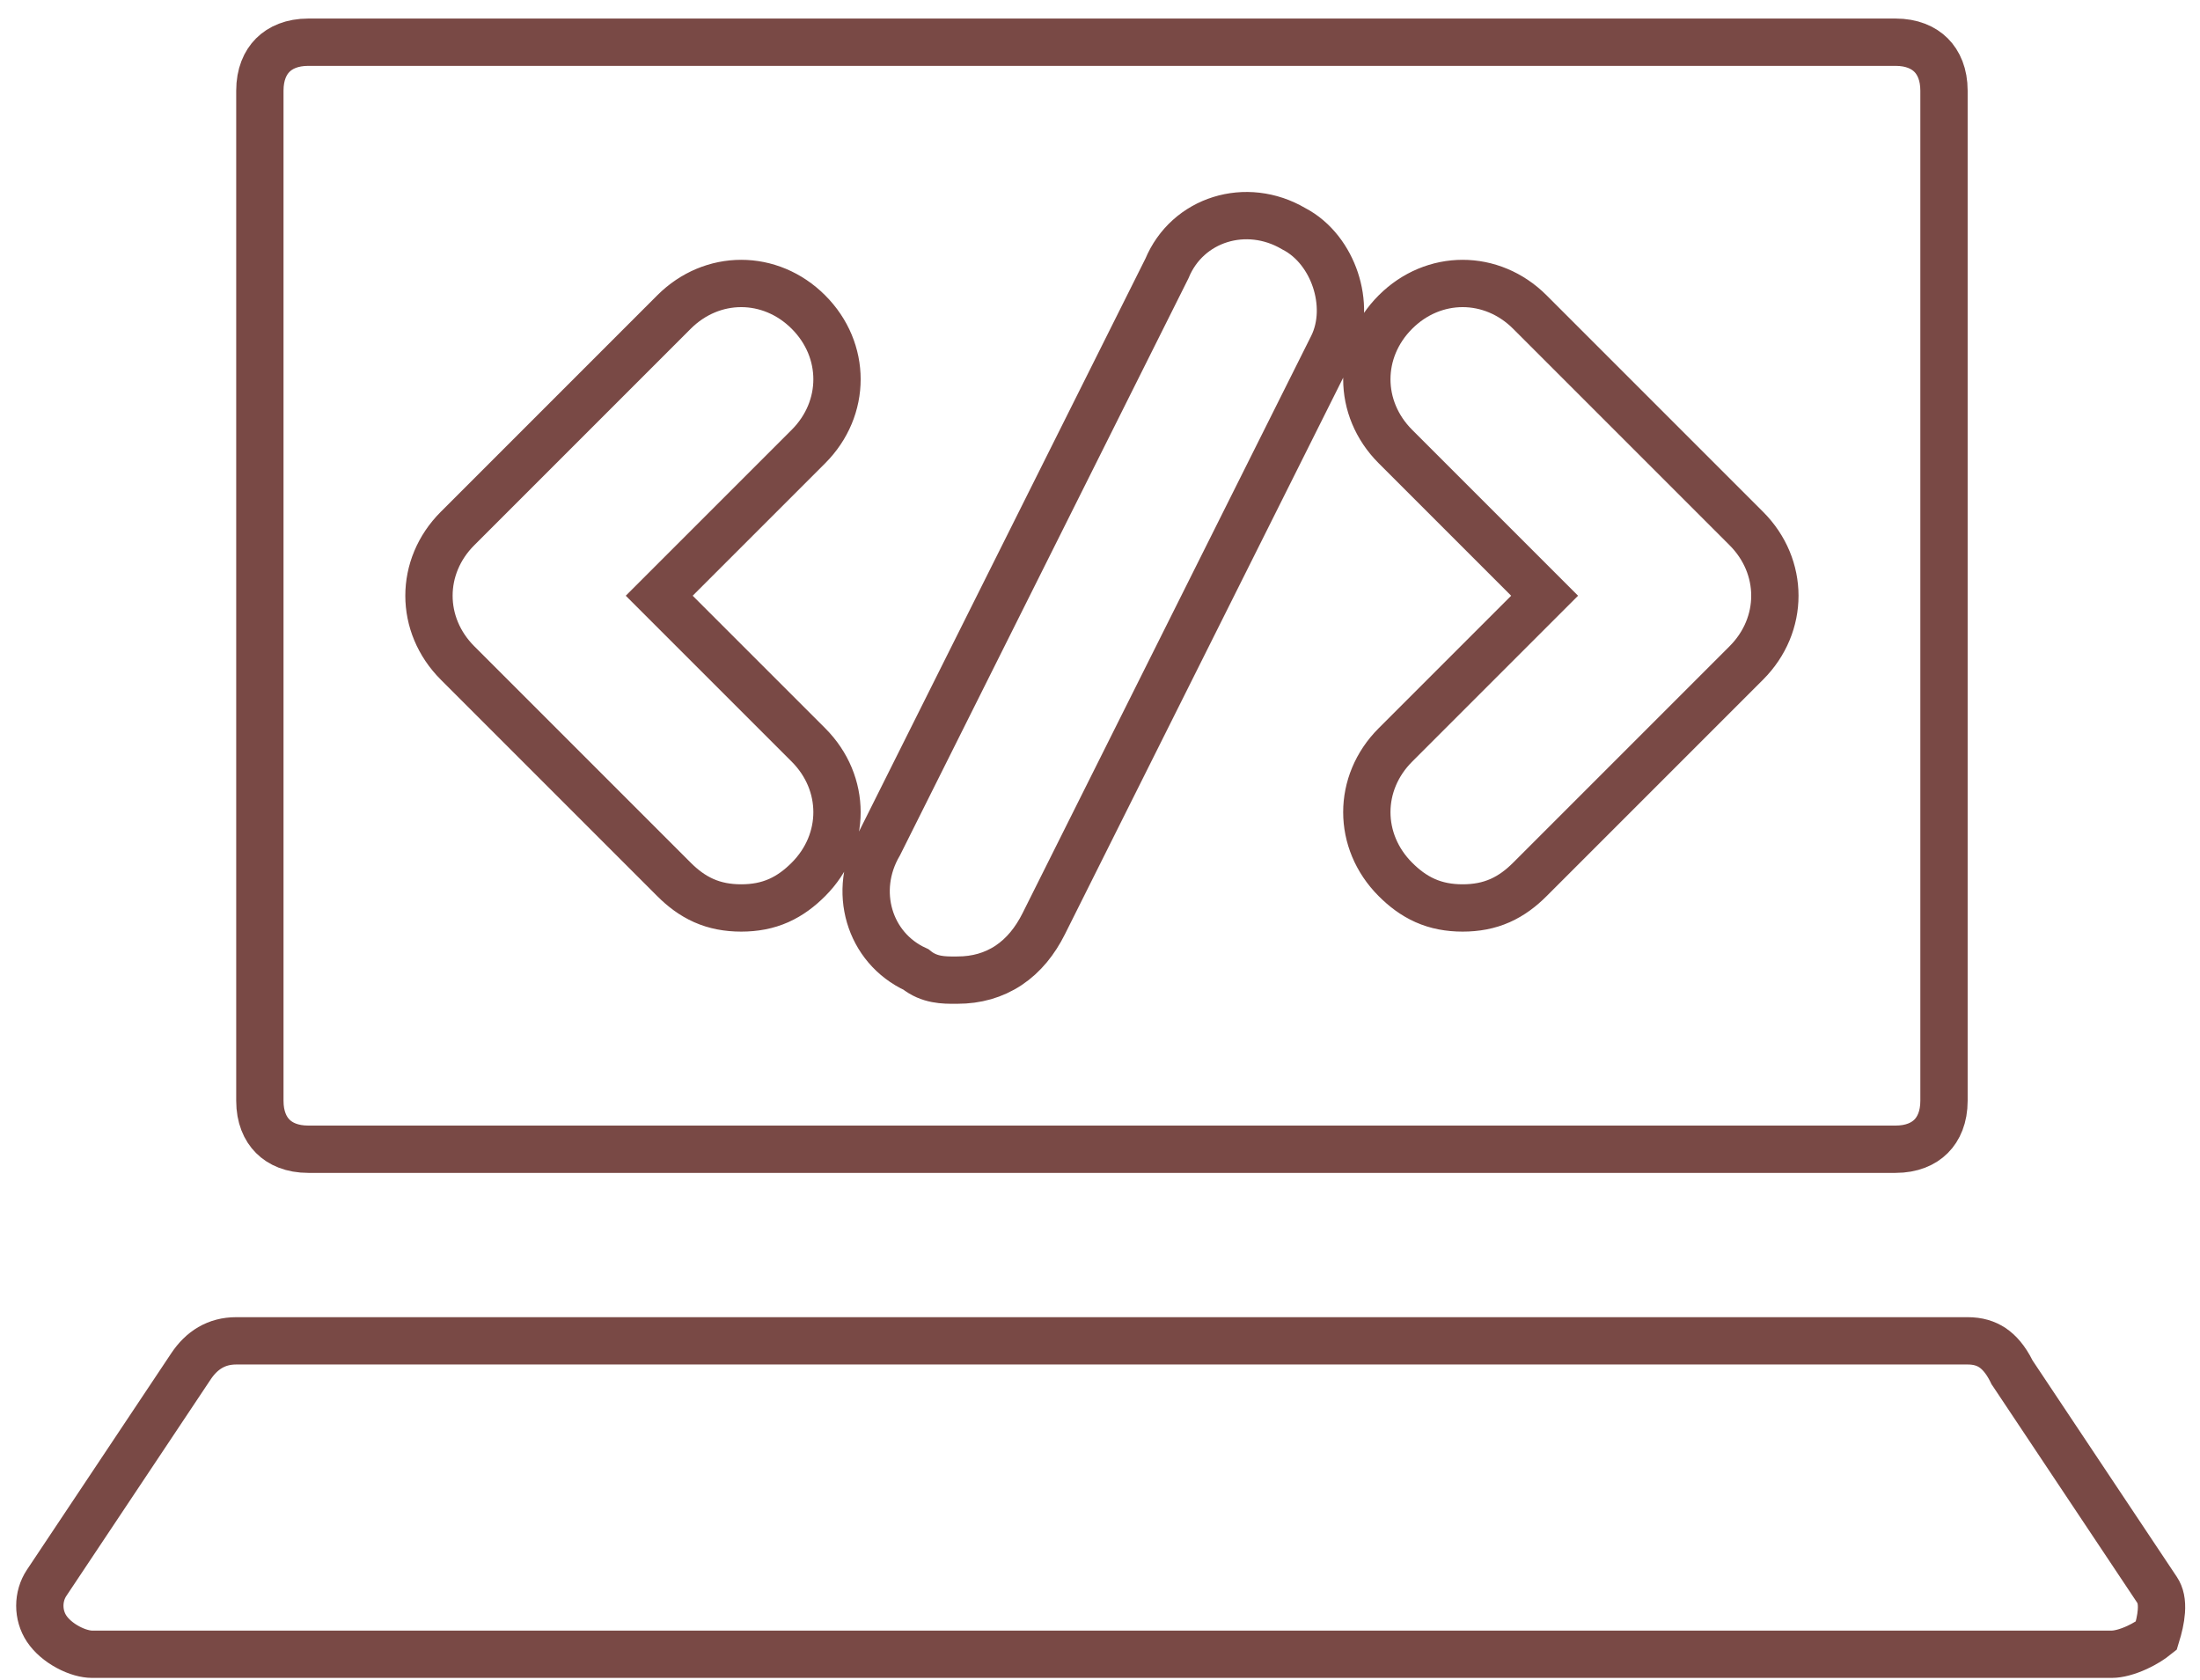 <svg width="93" height="71" viewBox="0 0 93 71" fill="none" xmlns="http://www.w3.org/2000/svg">
    <path d="M85.028 57.955L85.055 58.011L85.09 58.062L91.189 67.211C91.33 67.423 91.396 67.71 91.367 68.11C91.344 68.44 91.26 68.79 91.151 69.145C90.946 69.311 90.664 69.489 90.344 69.637C89.923 69.832 89.538 69.926 89.277 69.926H3.885C3.631 69.926 3.259 69.835 2.873 69.626C2.49 69.421 2.169 69.141 1.973 68.847C1.587 68.268 1.587 67.485 1.973 66.906L8.072 57.757C8.528 57.073 9.153 56.678 9.985 56.678H83.177C83.612 56.678 83.948 56.784 84.224 56.967C84.505 57.155 84.782 57.464 85.028 57.955Z" stroke="#794945" stroke-width="2"/>
    <path d="M13.035 1.784H80.128C80.816 1.784 81.311 2.009 81.632 2.33C81.953 2.651 82.178 3.146 82.178 3.834V46.53C82.178 47.217 81.953 47.713 81.632 48.033C81.311 48.355 80.816 48.579 80.128 48.579H13.035C12.347 48.579 11.852 48.355 11.531 48.033C11.21 47.713 10.985 47.217 10.985 46.53V3.834C10.985 3.146 11.21 2.651 11.531 2.33C11.852 2.009 12.347 1.784 13.035 1.784ZM34.175 37.173C35.785 35.562 35.785 33.099 34.175 31.489L27.867 25.182L34.175 18.875C35.785 17.264 35.785 14.801 34.175 13.191C32.564 11.58 30.101 11.58 28.491 13.191L19.342 22.34C17.731 23.95 17.731 26.413 19.342 28.024L28.491 37.173C28.855 37.537 29.259 37.849 29.745 38.066C30.235 38.284 30.759 38.38 31.333 38.38C31.907 38.38 32.43 38.284 32.921 38.066C33.407 37.849 33.811 37.537 34.175 37.173ZM44.121 39.048L56.32 14.65C56.77 13.749 56.742 12.703 56.45 11.828C56.163 10.965 55.569 10.122 54.688 9.667C52.687 8.49 50.194 9.26 49.329 11.35L37.164 35.681C36.015 37.639 36.728 40.068 38.719 40.98C39.283 41.436 39.908 41.433 40.383 41.431C40.417 41.43 40.45 41.43 40.482 41.43C41.267 41.43 41.998 41.231 42.638 40.805C43.271 40.383 43.757 39.776 44.121 39.048ZM64.672 37.173L73.821 28.024C75.431 26.413 75.431 23.95 73.821 22.34L64.672 13.191C63.061 11.58 60.598 11.58 58.988 13.191C57.377 14.801 57.377 17.264 58.988 18.875L65.295 25.182L58.988 31.489C57.377 33.099 57.377 35.562 58.988 37.173C59.352 37.537 59.755 37.849 60.242 38.066C60.732 38.284 61.256 38.38 61.83 38.38C62.404 38.38 62.927 38.284 63.418 38.066C63.904 37.849 64.308 37.537 64.672 37.173Z" stroke="#794945" stroke-width="2"/>
</svg>
